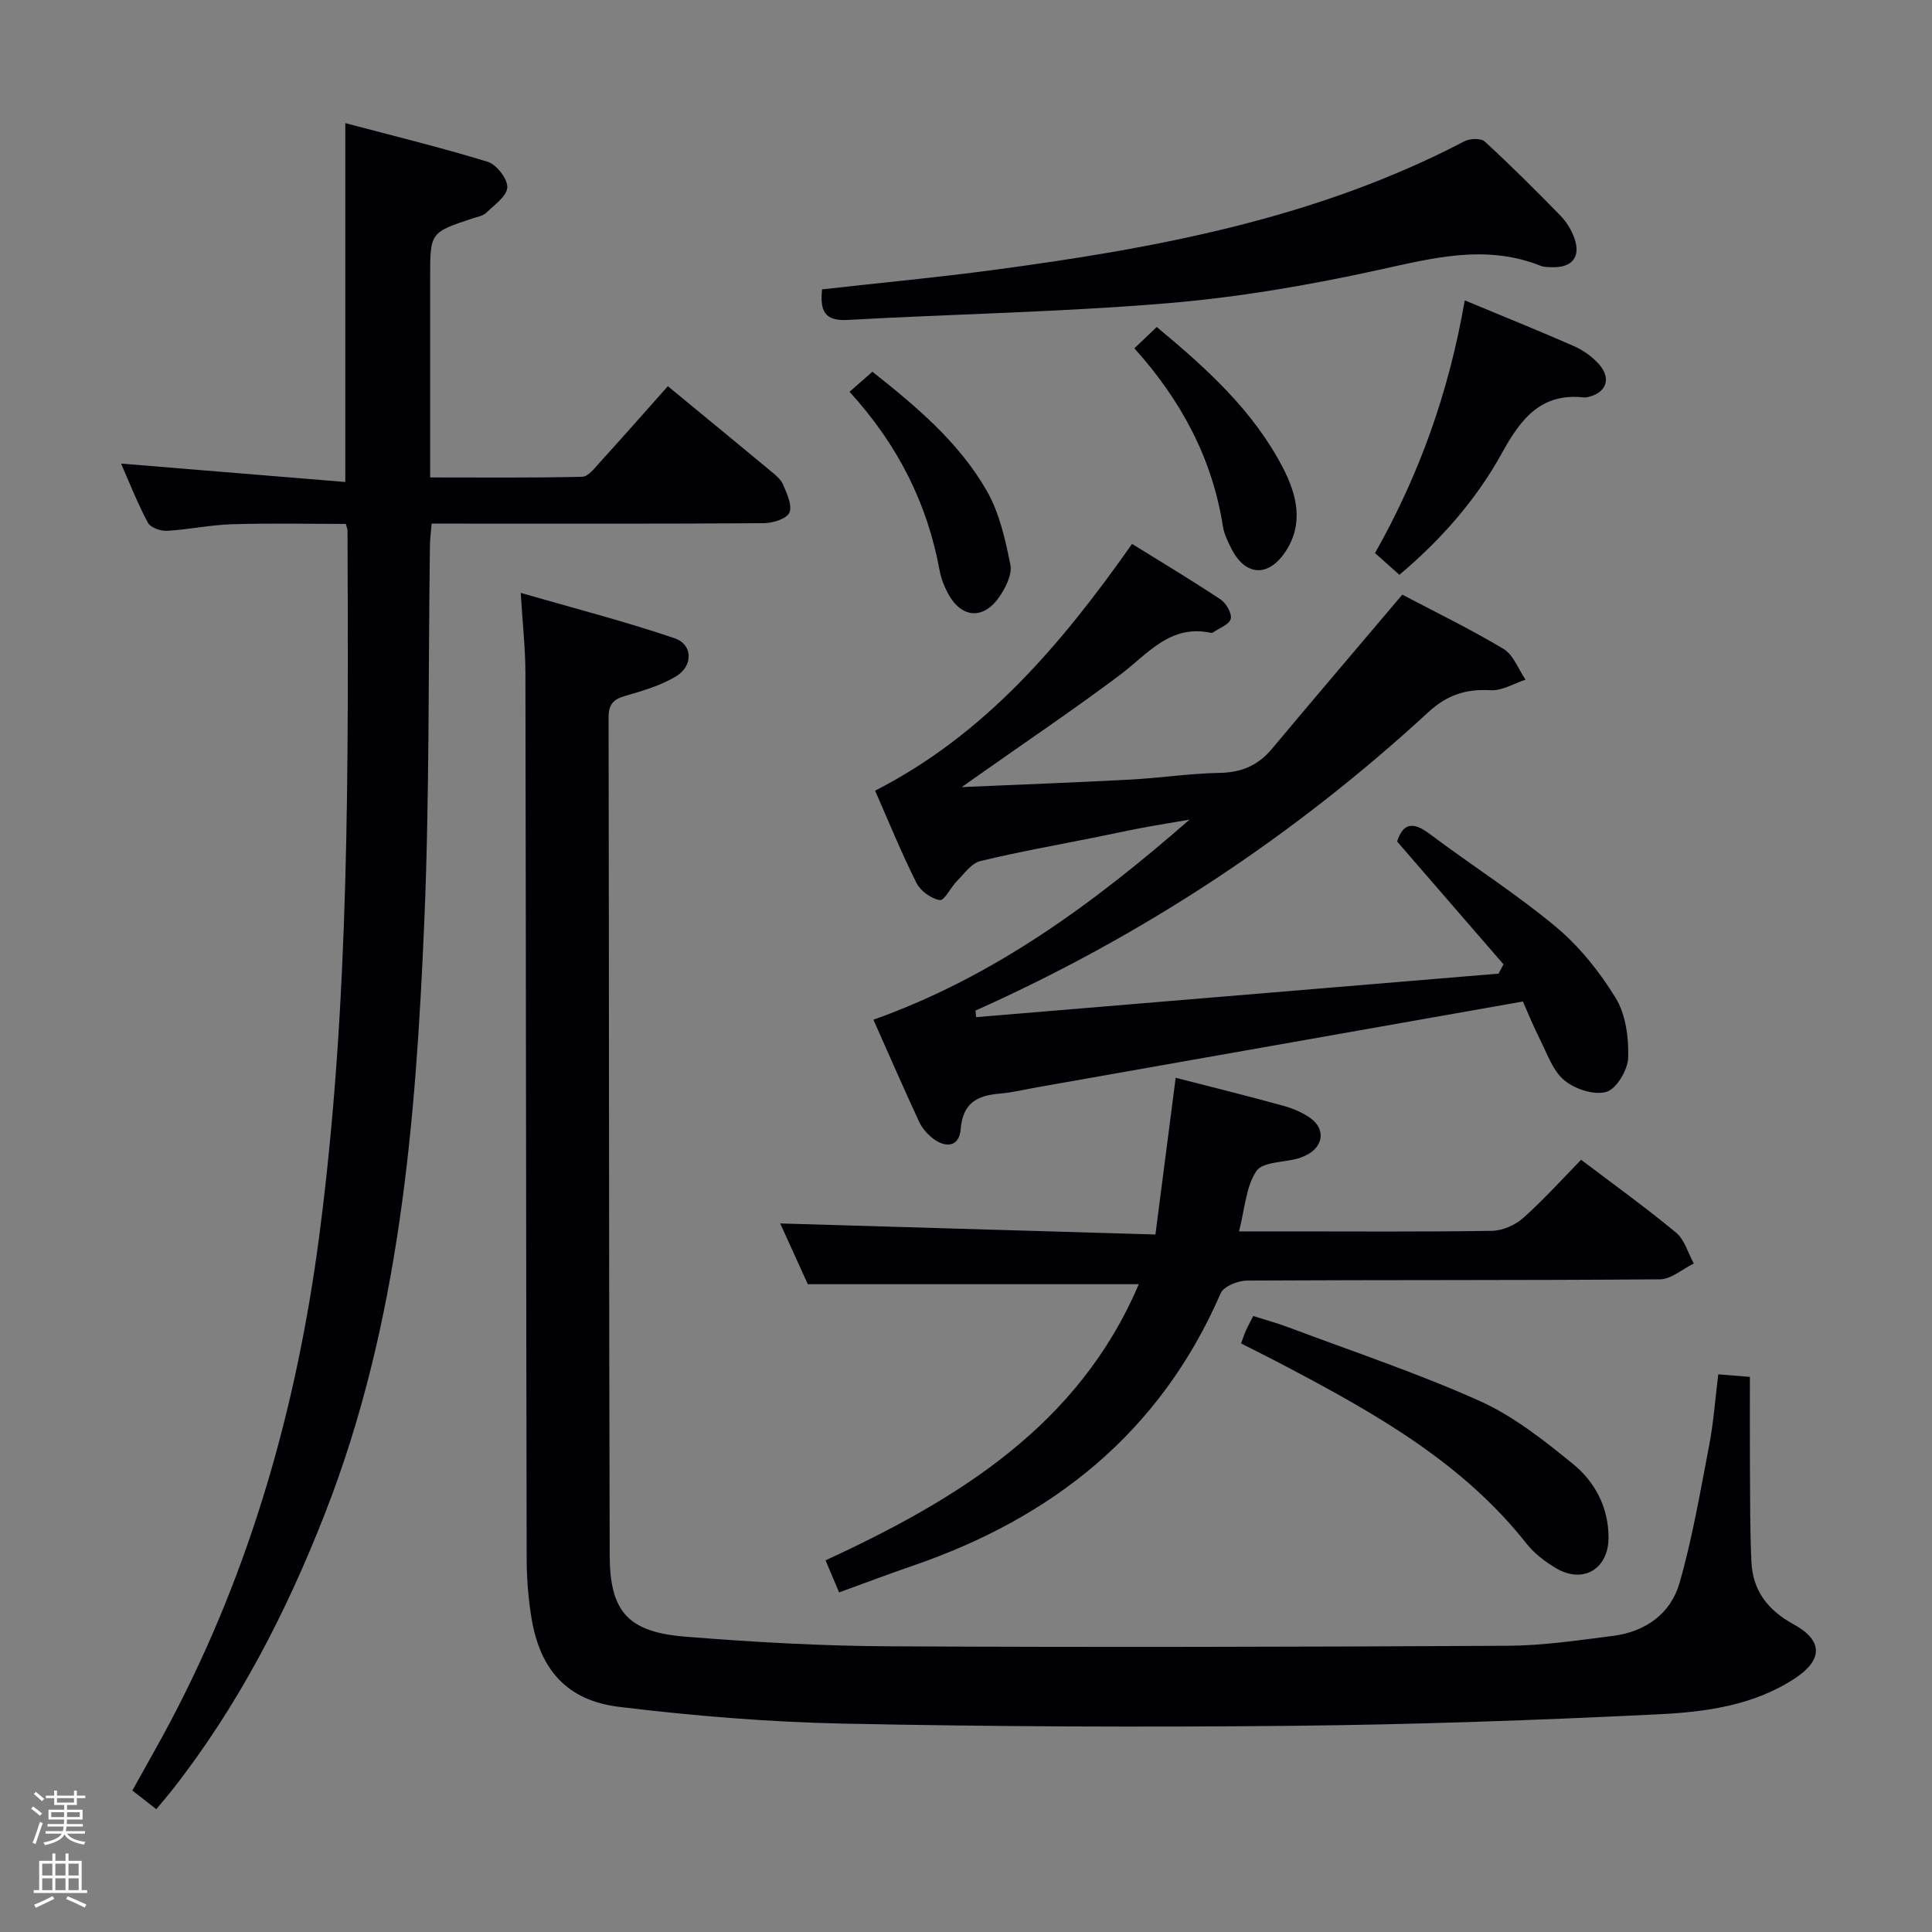 <svg enable-background="new 0 0 400 400" viewBox="0 0 400 400" xmlns="http://www.w3.org/2000/svg"><rect x="0" y="0" width="400" height="400" fill="#808080" stroke="none"/><path d="m6.44 374.46.42-.45c.65.47 1.27.95 1.85 1.44l-.45.49c-.65-.56-1.25-1.06-1.82-1.48m.93 7.33-.63-.26c.55-1.36 1.05-2.8 1.52-4.33.19.1.38.19.59.27-.46 1.29-.95 2.73-1.48 4.32m-.38-10.38.44-.42c.43.34 1.01.82 1.74 1.44l-.49.49c-.53-.51-1.09-1.01-1.69-1.51m2.5.35h1.72v-1.04h.59v1.04h3.52v-1.04h.59v1.04h1.75v.53h-1.75v1.42h-2.03v.97h3.22v2.03h-3.24c0 .35-.01.66-.03.93h3.32v.53h-3.37c-.03.27-.08.58-.15.94h3.96v.53h-3.71c.67.92 1.93 1.48 3.79 1.68-.13.24-.23.44-.29.59-2.13-.38-3.48-1.08-4.04-2.12-.43.97-1.77 1.72-4.03 2.23-.09-.19-.2-.37-.33-.55 2.1-.42 3.37-1.03 3.81-1.83h-3.36v-.53h3.58c.08-.29.13-.61.16-.94h-3.33v-.53h3.39c.02-.27.04-.58.04-.93h-3.23v-2.03h3.25v-.97h-2.07v-1.42h-1.73zm1.12 3.44v1h2.65c.01-.3.02-.44.01-.4v-.25-.35zm1.19-2h3.52v-.91h-3.52zm4.71 2h-2.63v.59c0 .15-.01.28-.01.4h2.64z" fill="#fcfbfa"/><path d="m13.56 383.74h.63v1.52h2.72v6.07h1.13v.6h-11.06v-.6h1.13v-6.07h2.73v-1.52h.63v1.52h2.1v-1.52zm-2.69 8.83.38.56c-1.24.63-2.53 1.25-3.85 1.85-.1-.21-.21-.42-.34-.63 1.36-.55 2.63-1.15 3.81-1.78m-2.13-4.27h2.1v-2.45h-2.1zm0 3.04h2.1v-2.46h-2.1zm2.72-3.04h2.1v-2.45h-2.1zm0 3.04h2.1v-2.46h-2.1zm6.07 3.6c-1.41-.71-2.7-1.3-3.86-1.78l.35-.56c1.45.62 2.75 1.19 3.88 1.72zm-1.25-9.09h-2.1v2.45h2.1zm-2.09 5.49h2.1v-2.46h-2.1z" fill="#fcfbfa"/><g fill="#010105"><path d="m355.75 284.54c2.47.2 4.11.33 6.55.53 0 6.33-.03 12.58.01 18.84.05 6.48 0 12.98.3 19.45.28 5.97 3.41 10.03 8.73 12.93 6.1 3.33 6.13 7.35.28 11.2-8.5 5.59-18.39 6.95-28.11 7.43-25.25 1.24-50.53 2.13-75.81 2.39-30.94.31-61.9.18-92.83-.45-15.58-.31-31.2-1.59-46.67-3.47-10.83-1.31-16.39-7.72-18.15-18.33-.68-4.08-1-8.27-1.01-12.41-.12-61.14-.14-122.28-.26-183.42-.01-4.95-.57-9.89-.97-16.48 11.17 3.23 21.66 5.92 31.87 9.4 3.77 1.28 3.87 5.7.32 7.86-3.18 1.93-6.94 3.02-10.57 4.07-2.48.72-3.43 1.78-3.43 4.45.11 57.81.06 115.62.23 173.43.03 11.78 3.81 15.94 15.7 16.9 14.07 1.13 28.2 1.92 42.31 1.99 42.65.22 85.3.12 127.94-.11 7.27-.04 14.56-1.13 21.81-2.05 6.65-.85 11.9-4.58 13.72-10.89 2.69-9.35 4.32-19.01 6.16-28.58.9-4.7 1.24-9.5 1.88-14.68z"/><path d="m32.36 374.57c-1.81-1.41-3.22-2.51-4.96-3.86 2.68-4.85 5.39-9.55 7.92-14.34 16.63-31.52 26.14-65.17 30.77-100.44 6.37-48.53 6.02-97.28 5.86-146.04 0-.32-.15-.64-.35-1.42-7.8 0-15.73-.17-23.65.07-4.46.14-8.9 1.11-13.36 1.36-1.33.07-3.43-.66-3.97-1.67-2.16-4.05-3.84-8.35-5.56-12.25 15.5 1.27 30.83 2.53 46.43 3.81 0-25.24 0-49.28 0-74.3 9.86 2.62 19.76 5.02 29.48 8.01 1.83.56 4.13 3.52 4.06 5.29-.07 1.82-2.68 3.64-4.36 5.27-.66.64-1.79.82-2.74 1.13-8.87 2.94-8.87 2.93-8.87 12.19v41.47c10.64 0 21.07.11 31.49-.14 1.26-.03 2.61-1.85 3.7-3.05 4.68-5.14 9.27-10.36 14.02-15.7 7.3 6.01 14.25 11.71 21.16 17.45 1.01.84 2.2 1.75 2.69 2.9.8 1.87 1.96 4.33 1.31 5.83-.55 1.28-3.43 2.16-5.28 2.18-21 .15-42 .09-62.99.09-1.81 0-3.62 0-5.8 0-.14 1.79-.33 3.21-.35 4.63-.35 25.81-.07 51.64-1.15 77.41-1.75 41.74-5.1 83.3-20.55 122.83-8.04 20.58-18.04 39.99-31.73 57.41-.92 1.17-1.9 2.3-3.22 3.88z"/><path d="m315.3 207.35c-34.29 6.06-67.42 11.91-100.55 17.76-2.62.46-5.22 1.1-7.86 1.32-4.65.39-7.57 2-7.99 7.35-.29 3.65-3.06 4-5.79 1.89-1.15-.89-2.21-2.12-2.82-3.43-3.19-6.89-6.23-13.86-9.46-21.12 25.02-8.89 45.68-24.15 65.44-41.42-3.24.56-6.49 1.07-9.72 1.68-3.26.61-6.51 1.33-9.76 1.98-7.96 1.6-15.97 3.01-23.86 4.93-1.81.44-3.27 2.58-4.76 4.07-1.31 1.32-2.64 4.14-3.59 3.99-1.79-.28-4.01-1.89-4.84-3.55-3.12-6.23-5.75-12.71-8.56-19.1 22.67-11.58 38.5-30.19 53.2-51.09 6.12 3.8 12.33 7.51 18.34 11.51 1.16.77 2.37 2.88 2.09 4.01-.29 1.17-2.36 1.9-3.66 2.81-.12.09-.33.11-.49.07-8.5-1.79-13.11 4.48-18.85 8.78-9.44 7.08-19.24 13.68-28.89 20.49-.89.63-1.79 1.26-3.8 2.68 12.56-.55 23.78-.96 34.98-1.56 6.14-.33 12.25-1.27 18.38-1.38 4.53-.08 7.97-1.52 10.85-4.97 8.85-10.58 17.8-21.06 27-31.93 6.66 3.5 13.99 7.06 20.96 11.23 2.05 1.23 3.07 4.2 4.56 6.37-2.4.78-4.83 2.31-7.18 2.18-5.1-.28-9.01.92-12.94 4.54-27.87 25.68-59.15 46.3-93.77 61.79.05.45.09.91.14 1.36 36.05-3 72.11-6 108.16-9.01.34-.64.68-1.28 1.02-1.93-7.3-8.42-14.6-16.85-22.02-25.42 1.2-3.76 3.23-4.22 6.72-1.59 8.64 6.49 17.82 12.31 26.1 19.21 4.88 4.07 9.09 9.31 12.42 14.76 2.09 3.42 2.73 8.21 2.6 12.35-.08 2.53-2.38 6.45-4.49 7.09-2.51.76-6.52-.55-8.72-2.37-2.39-1.97-3.55-5.5-5.04-8.45-1.47-2.91-2.7-5.98-3.55-7.88z"/><path d="m235.77 265.88c-22.91 0-45.34 0-68.52 0-1.76-3.87-3.94-8.67-5.72-12.58 25.53.75 51.23 1.51 77.69 2.29 1.46-11.29 2.81-21.74 4.19-32.45 7.39 1.9 14.77 3.73 22.11 5.75 2.05.56 4.15 1.41 5.85 2.65 3.1 2.27 2.61 5.81-.81 7.57-.59.3-1.21.57-1.85.75-2.96.82-7.32.68-8.6 2.61-2.16 3.23-2.37 7.77-3.58 12.48h9.89c14.17 0 28.33.11 42.49-.12 2.19-.04 4.78-1.18 6.44-2.65 4.2-3.74 7.98-7.95 12.01-12.06 6.76 5.13 13.39 9.89 19.66 15.09 1.77 1.47 2.47 4.22 3.66 6.38-2.34 1.14-4.67 3.27-7.01 3.28-28.5.23-56.99.1-85.49.26-1.87.01-4.83 1.19-5.45 2.62-12.49 28.8-34.7 46.45-63.78 56.43-5 1.72-9.95 3.59-15.22 5.51-1-2.36-1.81-4.28-2.81-6.64 27.47-12.67 52.45-27.99 64.85-57.17z"/><path d="m170.2 59.91c12.1-1.36 23.82-2.46 35.49-4.02 33.68-4.49 66.92-10.65 97.48-26.63 1.14-.59 3.43-.69 4.22.03 5.39 4.95 10.58 10.13 15.7 15.37 1.24 1.27 2.26 2.95 2.86 4.63 1.38 3.86-.42 6.13-4.54 6.03-.83-.02-1.73 0-2.47-.3-11.33-4.5-22.25-1.61-33.55.87-14.38 3.16-29.02 5.67-43.68 6.89-22.02 1.84-44.17 2.23-66.24 3.46-4.76.27-5.73-1.89-5.27-6.33z"/><path d="m256.95 278.14c.41-1.1.65-1.86.97-2.59.4-.9.88-1.76 1.55-3.08 2.52.8 5.04 1.48 7.46 2.4 13.19 4.96 26.6 9.43 39.43 15.19 6.99 3.14 13.28 8.13 19.29 13.02 4.57 3.71 7.38 9.02 7.38 15.24 0 6.57-5.3 9.68-10.9 6.34-2.25-1.34-4.49-3.04-6.09-5.08-13.14-16.65-31.05-26.79-49.33-36.44-3.19-1.69-6.43-3.3-9.76-5z"/><path d="m303.26 62.19c7.98 3.32 15.36 6.28 22.63 9.48 1.92.85 3.79 2.19 5.18 3.76 2.66 3 1.44 6.02-2.48 6.81-.16.03-.33.08-.49.06-9.02-1.06-13.21 4.37-17.14 11.5-5.3 9.62-12.56 17.9-21.23 25.21-1.8-1.61-3.38-3.01-5.05-4.5 9.21-16.29 15.31-33.39 18.58-52.32z"/><path d="m234.86 72.11c1.79-1.7 3.09-2.94 4.63-4.41 10.28 8.54 19.99 17.29 26.14 29.18 2.9 5.61 4.37 11.6.44 17.44-3.53 5.25-8.28 4.91-11.11-.71-.74-1.47-1.52-3.03-1.77-4.63-2.2-14.04-8.59-26.02-18.33-36.87z"/><path d="m175.89 81.12c1.85-1.63 3.2-2.82 4.73-4.16 9.04 7.17 17.9 14.57 23.67 24.64 2.62 4.57 3.86 10.09 4.9 15.34.4 2.04-1.03 4.84-2.38 6.76-3.31 4.69-7.82 4.24-10.53-.82-.78-1.45-1.43-3.05-1.72-4.66-2.54-13.89-8.59-26.05-18.67-37.1z"/></g></svg>